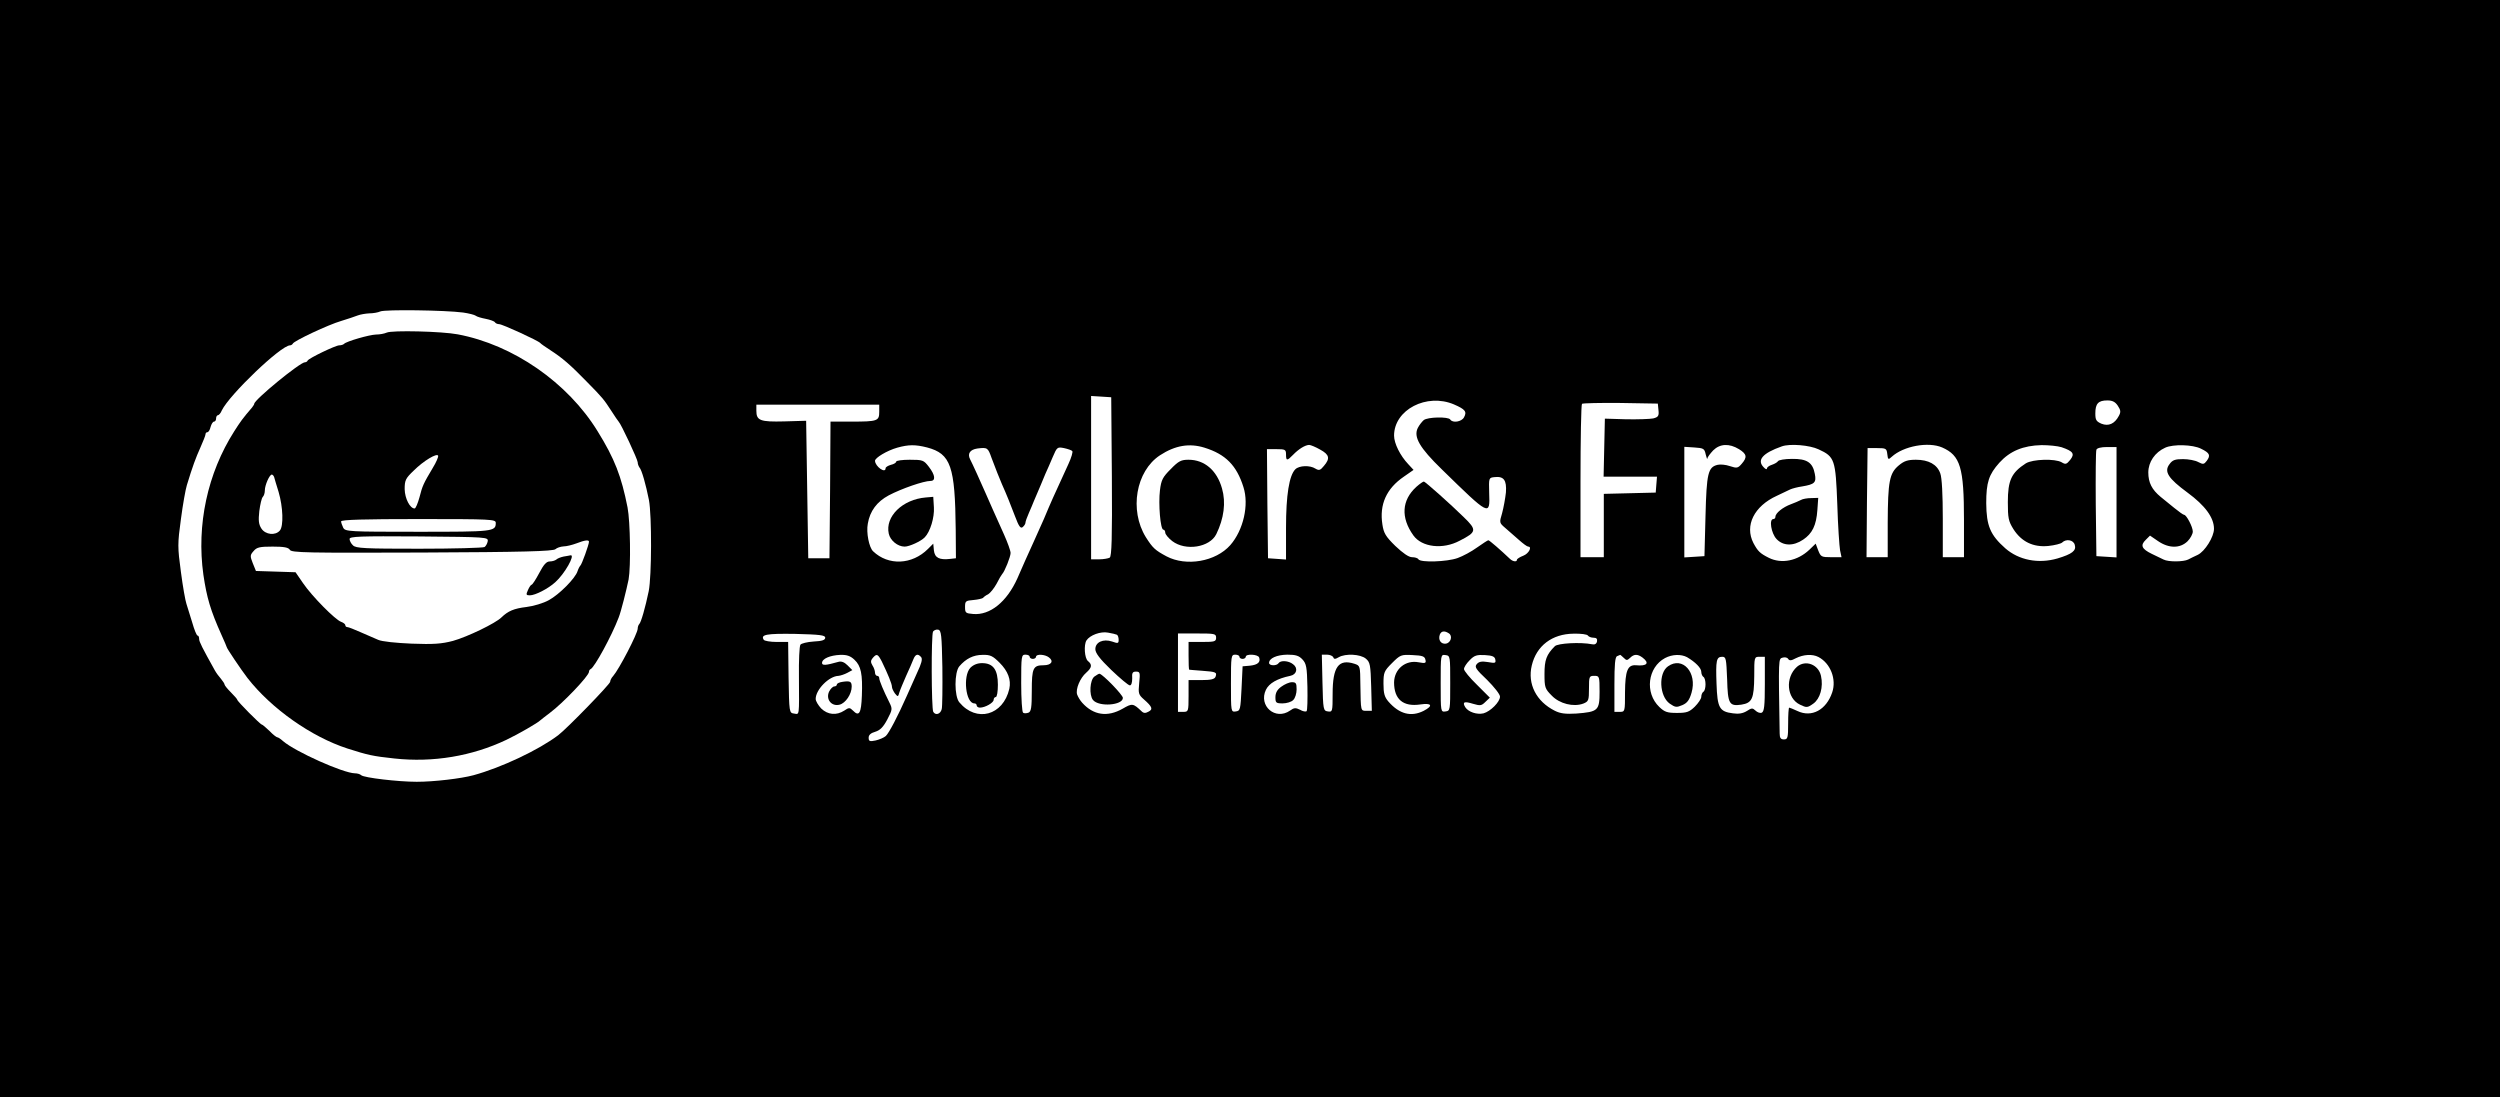 <?xml version="1.0" standalone="no"?>
<!DOCTYPE svg PUBLIC "-//W3C//DTD SVG 20010904//EN"
 "http://www.w3.org/TR/2001/REC-SVG-20010904/DTD/svg10.dtd">
<svg version="1.0" xmlns="http://www.w3.org/2000/svg"
 width="1180pt" height="518pt" viewBox="0 0 1180 518"
 preserveAspectRatio="xMidYMid meet">

<g transform="translate(0,518) scale(0.1,-0.1)"
fill="#000000" stroke="none">
<path d="M0 2590 l0 -2590 5900 0 5900 0 0 2590 0 2590 -5900 0 -5900 0 0
-2590z m2185 1115 c28 -4 55 -11 60 -15 6 -5 27 -11 48 -15 20 -4 40 -11 43
-16 3 -5 12 -9 20 -9 15 0 185 -78 194 -89 3 -4 25 -19 48 -34 57 -37 93 -68
170 -147 79 -80 82 -85 118 -140 16 -25 31 -47 34 -50 11 -10 90 -179 90 -192
0 -8 4 -18 8 -24 11 -11 31 -83 45 -154 14 -74 13 -361 -1 -430 -16 -77 -36
-148 -45 -156 -4 -4 -7 -14 -7 -21 0 -23 -88 -192 -116 -224 -8 -8 -14 -21
-14 -27 0 -11 -204 -221 -245 -252 -91 -69 -268 -153 -400 -189 -59 -16 -187
-31 -268 -31 -87 0 -249 19 -262 31 -5 5 -18 9 -30 9 -55 1 -281 102 -339 152
-11 10 -23 18 -27 18 -4 0 -21 13 -37 30 -17 16 -33 30 -36 30 -7 0 -116 110
-116 117 0 3 -13 18 -30 35 -16 16 -30 33 -30 37 0 4 -8 16 -17 27 -10 11 -23
29 -29 40 -59 106 -74 135 -74 148 0 9 -3 16 -7 16 -5 0 -16 28 -26 63 -11 34
-23 73 -27 87 -5 14 -17 81 -26 150 -16 118 -16 133 0 250 9 69 22 141 28 160
27 89 42 129 64 178 13 29 24 57 24 62 0 6 4 10 9 10 5 0 12 11 15 25 4 14 11
25 16 25 6 0 10 7 10 15 0 8 4 15 8 15 5 0 14 10 19 23 36 74 279 307 322 307
5 0 11 4 13 8 5 13 169 90 228 107 30 9 65 21 78 26 13 5 37 9 55 10 18 0 41
4 52 9 21 10 307 6 390 -5z m3063 -774 c2 -293 -1 -376 -10 -383 -7 -4 -30 -8
-50 -8 l-38 0 0 386 0 385 48 -3 47 -3 3 -374z m1615 340 c53 -23 62 -34 47
-61 -11 -21 -54 -28 -65 -10 -9 14 -107 12 -125 -3 -8 -7 -21 -23 -28 -37 -21
-42 8 -93 113 -195 227 -222 228 -222 224 -112 -2 72 -2 72 25 75 44 5 58 -14
54 -72 -3 -28 -11 -72 -18 -98 -14 -46 -13 -46 16 -71 16 -14 45 -39 64 -56
19 -17 38 -31 43 -31 20 0 3 -33 -23 -43 -16 -6 -30 -15 -30 -19 0 -12 -20 -9
-34 5 -42 40 -96 87 -101 87 -3 0 -26 -15 -53 -34 -26 -19 -67 -41 -92 -50
-50 -18 -175 -22 -185 -6 -3 6 -17 10 -30 10 -16 0 -43 19 -79 53 -46 45 -55
61 -61 101 -15 95 19 170 101 226 l46 32 -25 27 c-38 40 -67 98 -67 135 0 122
154 202 283 147z m3133 -6 c14 -21 15 -30 5 -48 -20 -38 -49 -50 -82 -37 -25
11 -29 18 -29 49 0 46 14 61 57 61 24 0 37 -7 49 -25z m-2168 -21 c3 -27 -1
-33 -25 -39 -15 -3 -73 -5 -128 -4 l-100 3 -3 -137 -3 -137 126 0 126 0 -3
-37 -3 -38 -122 -3 -123 -3 0 -149 0 -150 -55 0 -55 0 0 358 c0 197 3 362 7
366 4 3 86 5 182 4 l176 -3 3 -31z m-3678 -8 c0 -43 -8 -46 -131 -46 l-99 0
-2 -322 -3 -323 -50 0 -50 0 -5 324 -5 325 -103 -3 c-114 -3 -132 4 -132 50
l0 29 290 0 290 0 0 -34z m226 -168 c112 -30 132 -88 135 -388 l1 -135 -27 -3
c-51 -6 -73 5 -77 40 l-3 32 -25 -25 c-75 -75 -187 -80 -259 -11 -19 18 -33
88 -25 130 10 60 43 104 99 134 61 32 165 68 197 68 25 0 23 27 -8 67 -24 31
-28 33 -90 33 -35 0 -64 -4 -64 -9 0 -5 -11 -12 -25 -15 -14 -4 -25 -11 -25
-16 0 -27 -49 8 -50 35 0 14 56 48 105 62 54 15 86 15 141 1z m1309 -1 c100
-31 152 -84 184 -186 27 -84 0 -203 -62 -274 -69 -78 -208 -102 -301 -53 -54
29 -65 39 -98 91 -78 127 -47 311 67 386 72 47 139 58 210 36z m546 -9 c44
-24 48 -42 18 -77 -17 -21 -23 -23 -40 -13 -26 17 -77 15 -95 -3 -29 -29 -44
-121 -44 -276 l0 -150 -42 3 -43 3 -3 258 -2 257 45 0 c41 0 45 -2 45 -25 0
-31 5 -31 33 -2 26 27 56 46 76 47 7 0 31 -10 52 -22z m1977 2 c37 -23 40 -38
13 -69 -18 -21 -23 -22 -56 -11 -20 7 -46 9 -58 6 -45 -11 -52 -39 -57 -241
l-5 -190 -47 -3 -48 -3 0 261 0 261 47 -3 c44 -3 48 -5 54 -33 4 -16 7 -25 8
-19 0 6 13 23 27 38 32 32 76 34 122 6z m376 -1 c76 -35 80 -48 88 -259 3
-102 10 -200 13 -217 l7 -33 -49 0 c-46 0 -49 2 -61 32 l-12 32 -30 -29 c-55
-52 -131 -68 -191 -38 -42 21 -52 31 -73 70 -42 82 3 174 111 223 26 12 55 26
63 30 9 4 34 11 56 14 59 10 68 18 60 59 -10 54 -37 72 -108 71 -33 0 -63 -5
-66 -11 -4 -6 -17 -13 -29 -17 -13 -4 -23 -12 -23 -17 0 -6 -7 -4 -15 5 -34
34 -6 67 85 99 38 14 132 6 174 -14z m583 9 c86 -38 103 -94 103 -343 l0 -175
-50 0 -50 0 0 182 c0 112 -4 194 -12 214 -15 42 -55 64 -115 64 -39 0 -56 -6
-81 -27 -44 -37 -51 -75 -52 -270 l0 -163 -50 0 -50 0 2 258 3 257 45 0 c42 0
45 -2 48 -28 3 -27 5 -28 21 -13 56 51 173 72 238 44z m564 1 c55 -19 63 -31
40 -60 -17 -21 -22 -22 -40 -11 -31 18 -136 15 -169 -5 -68 -44 -85 -80 -85
-183 0 -75 3 -90 26 -127 38 -60 94 -87 165 -80 30 3 60 11 65 16 19 19 54 13
60 -11 8 -27 -12 -43 -82 -64 -90 -26 -182 -8 -246 48 -71 63 -89 106 -90 213
0 98 12 135 62 191 50 55 112 81 199 83 34 0 76 -4 95 -10z m658 -7 c41 -20
46 -31 27 -57 -13 -17 -17 -18 -40 -6 -14 8 -47 14 -72 14 -37 0 -50 -4 -64
-24 -27 -35 -6 -67 85 -134 83 -61 125 -118 125 -171 0 -38 -43 -107 -77 -123
-15 -7 -36 -17 -45 -22 -22 -11 -93 -12 -116 0 -9 4 -34 16 -56 27 -47 23 -55
40 -28 66 l20 20 38 -26 c51 -35 104 -35 139 -1 14 14 25 35 25 46 0 22 -30
79 -41 79 -4 0 -25 15 -47 33 -21 17 -50 41 -64 52 -41 34 -58 67 -58 115 0
49 31 95 80 117 37 17 130 15 169 -5z m-5709 -43 c19 -51 37 -96 49 -124 22
-49 40 -94 62 -152 18 -48 26 -59 36 -51 7 6 13 15 13 20 0 6 7 26 16 46 9 21
20 46 24 57 26 61 42 98 54 128 8 17 24 54 35 80 20 47 22 48 53 42 18 -4 36
-10 39 -14 4 -3 -4 -31 -18 -61 -78 -170 -79 -172 -116 -260 -9 -19 -30 -66
-47 -105 -35 -77 -49 -108 -78 -175 -50 -111 -129 -175 -209 -168 -35 3 -38 5
-38 33 0 28 3 30 40 33 22 2 42 7 45 10 3 4 13 12 24 17 10 6 28 28 40 50 11
22 23 42 26 45 12 12 40 82 40 100 0 10 -14 49 -31 87 -43 95 -68 152 -86 193
-23 53 -64 143 -74 162 -14 27 0 46 34 51 48 6 50 4 67 -44z m5310 -210 l0
-260 -47 3 -48 3 -3 245 c-1 134 0 250 3 257 2 8 22 13 50 13 l45 0 0 -261z
m-5542 -779 c1 -96 0 -185 -3 -197 -6 -24 -29 -31 -40 -13 -9 15 -10 364 -1
379 4 6 15 11 24 9 15 -3 17 -25 20 -178z m824 154 c5 -3 8 -14 8 -24 0 -17
-3 -18 -31 -8 -42 14 -79 -3 -79 -36 0 -18 21 -46 75 -98 42 -40 81 -73 88
-73 7 0 11 13 11 33 -2 26 2 32 18 32 19 0 20 -5 15 -54 -5 -49 -3 -55 22 -77
40 -35 44 -47 22 -58 -14 -8 -23 -8 -33 2 -40 38 -44 38 -89 12 -72 -41 -138
-31 -191 28 -10 11 -20 28 -24 39 -8 25 14 78 43 103 27 24 29 38 8 55 -16 13
-20 76 -7 97 16 25 67 44 102 37 19 -3 38 -8 42 -10z m1566 7 c20 -12 10 -46
-14 -49 -23 -3 -37 18 -28 43 7 17 22 19 42 6z m-2943 -21 c0 -11 -14 -16 -55
-18 -30 -2 -58 -9 -62 -15 -5 -7 -8 -75 -7 -152 1 -190 3 -177 -23 -173 -23 3
-23 5 -26 171 l-2 167 -55 0 c-29 0 -57 5 -60 10 -16 25 11 30 148 28 118 -3
142 -6 142 -18z m1845 0 c0 -18 -7 -20 -65 -20 l-65 0 0 -65 c0 -36 1 -65 3
-66 1 0 29 -3 61 -5 67 -5 71 -7 63 -29 -5 -11 -22 -15 -67 -15 l-60 0 0 -75
c0 -73 -1 -75 -25 -75 l-25 0 0 185 0 185 90 0 c83 0 90 -1 90 -20z m1755 10
c3 -5 15 -10 26 -10 14 0 19 -5 17 -17 -2 -12 -11 -17 -23 -14 -55 11 -162 5
-176 -9 -40 -40 -49 -65 -49 -131 0 -63 2 -70 34 -102 37 -39 103 -55 149 -38
25 10 27 15 27 71 0 57 1 60 25 60 24 0 25 -2 25 -75 0 -89 -7 -95 -110 -103
-50 -3 -75 0 -101 13 -88 44 -130 127 -109 214 22 93 96 149 197 150 34 1 65
-3 68 -9z m-3462 -114 c31 -29 39 -67 35 -170 -3 -83 -13 -100 -42 -70 -15 15
-19 15 -41 0 -37 -24 -78 -20 -109 10 -14 15 -26 35 -26 45 0 44 63 108 108
109 9 1 28 7 41 14 l24 13 -23 23 c-15 15 -29 20 -43 16 -60 -17 -77 -18 -77
-5 0 20 38 36 86 38 31 1 48 -5 67 -23z m129 -8 c29 -60 48 -106 48 -120 0 -7
7 -21 14 -31 14 -17 15 -17 21 5 4 13 19 48 32 78 14 30 29 65 34 78 10 25 22
28 37 10 7 -9 1 -31 -19 -73 -15 -33 -37 -82 -49 -110 -43 -97 -84 -175 -99
-189 -9 -8 -31 -17 -48 -21 -28 -6 -33 -4 -33 13 0 13 10 22 31 28 23 7 38 22
57 58 24 46 25 50 10 80 -28 56 -48 104 -48 115 0 6 -4 11 -10 11 -5 0 -10 7
-10 15 0 8 -5 24 -12 34 -9 15 -9 23 1 35 19 22 24 20 43 -16z m556 -6 c40
-40 55 -81 46 -123 -29 -126 -155 -161 -236 -64 -24 28 -24 142 0 170 31 36
66 54 110 54 36 1 48 -5 80 -37z m142 28 c0 -5 7 -10 15 -10 8 0 15 5 15 10 0
14 42 12 61 -3 24 -18 11 -37 -25 -37 -50 0 -56 -13 -56 -121 0 -79 -3 -98
-16 -103 -9 -3 -20 -4 -25 0 -5 3 -9 66 -9 140 0 127 1 134 20 134 11 0 20 -4
20 -10z m990 0 c0 -5 7 -10 15 -10 8 0 15 5 15 10 0 15 57 12 63 -3 8 -22 -6
-35 -43 -39 l-35 -3 -5 -105 c-5 -100 -6 -105 -27 -108 -23 -3 -23 -3 -23 132
0 129 1 136 20 136 11 0 20 -4 20 -10z m297 -12 c19 -20 22 -37 24 -130 1 -59
0 -111 -4 -115 -4 -3 -18 -1 -31 7 -20 10 -28 10 -47 -4 -69 -48 -150 22 -114
98 15 31 53 53 115 66 31 6 38 37 13 55 -21 17 -59 19 -68 5 -9 -14 -45 -13
-45 1 0 22 36 38 86 39 40 0 55 -5 71 -22z m146 10 c3 -10 9 -10 26 0 31 18
102 15 128 -7 20 -17 22 -29 25 -132 l3 -114 -25 0 c-28 0 -27 -4 -29 122 -1
90 -1 91 -28 100 -75 24 -103 -14 -103 -142 0 -84 -1 -86 -22 -83 -22 3 -23 7
-26 136 l-3 132 25 0 c13 0 26 -6 29 -12z m435 -12 c4 -16 0 -18 -32 -12 -62
12 -115 -32 -116 -95 0 -80 43 -116 124 -104 54 8 62 -6 16 -30 -59 -30 -115
-16 -167 44 -18 21 -23 38 -23 84 0 53 3 60 40 97 39 39 43 41 98 38 46 -2 57
-6 60 -22z m117 -111 c0 -127 0 -130 -22 -133 -23 -3 -23 -3 -23 133 0 136 0
136 23 133 22 -3 22 -6 22 -133z m213 111 c3 -16 -1 -17 -35 -11 -30 5 -43 2
-53 -10 -11 -13 -4 -24 49 -74 33 -33 61 -68 61 -79 0 -25 -45 -70 -78 -79
-31 -7 -71 6 -86 29 -15 25 -5 29 37 16 34 -10 40 -9 58 9 l21 20 -61 61 c-34
33 -61 66 -61 74 0 9 12 27 27 42 22 23 34 26 72 24 35 -2 47 -7 49 -22z m606
9 c13 -13 16 -13 30 0 18 18 35 19 59 1 34 -26 21 -41 -31 -36 -40 3 -51 -26
-52 -127 0 -92 0 -93 -25 -93 l-25 0 0 129 c0 94 3 131 13 134 6 3 13 6 14 6
1 1 8 -6 17 -14z m299 3 c39 -23 67 -51 67 -69 0 -10 5 -21 10 -24 6 -3 10
-19 10 -35 0 -16 -4 -32 -10 -35 -5 -3 -10 -14 -10 -24 0 -9 -14 -30 -31 -47
-26 -25 -38 -29 -84 -29 -45 0 -58 4 -83 28 -70 67 -55 187 27 231 34 18 76
19 104 4z m620 1 c57 -30 86 -105 65 -167 -28 -83 -97 -120 -164 -88 -19 9
-37 16 -39 16 -3 0 -5 -34 -5 -75 0 -68 -2 -75 -20 -75 -15 0 -20 7 -20 28 -6
361 -6 352 14 358 10 3 22 1 26 -6 6 -9 14 -9 36 3 36 18 78 21 107 6z m-431
-104 c3 -118 10 -129 67 -121 51 8 60 28 61 134 0 91 0 92 25 92 l25 0 0 -129
c0 -104 -3 -130 -15 -135 -8 -3 -21 2 -29 10 -14 13 -18 13 -41 -2 -18 -11
-38 -15 -65 -11 -65 8 -74 26 -78 139 -4 111 -1 128 27 128 18 0 19 -9 23
-105z"/>
<path d="M1825 3610 c-11 -5 -33 -9 -50 -9 -32 -1 -140 -32 -151 -44 -4 -4
-14 -7 -23 -7 -17 0 -144 -61 -149 -72 -2 -5 -8 -8 -13 -8 -23 0 -239 -177
-239 -196 0 -3 -5 -10 -10 -17 -44 -51 -56 -68 -84 -112 -127 -199 -179 -443
-146 -678 16 -108 33 -167 86 -285 13 -29 24 -54 24 -56 0 -6 68 -107 98 -146
113 -145 302 -278 472 -333 97 -31 119 -36 221 -47 183 -20 367 11 529 88 55
26 150 81 160 92 3 3 23 18 45 35 61 45 185 175 185 194 0 5 3 11 8 13 18 8
99 156 132 243 11 27 37 131 47 180 11 61 8 273 -5 340 -29 147 -61 230 -141
359 -141 230 -399 409 -661 458 -74 14 -310 20 -335 8z m218 -638 c-44 -74
-49 -84 -63 -139 -8 -29 -18 -53 -23 -53 -22 0 -46 47 -47 91 0 42 4 51 43 88
46 46 110 84 115 70 2 -5 -9 -31 -25 -57z m-749 -44 c2 -7 11 -39 21 -70 21
-71 24 -161 6 -182 -21 -25 -68 -20 -87 9 -13 20 -15 38 -10 83 4 31 11 61 16
66 6 6 10 19 10 31 0 25 22 75 33 75 4 0 9 -6 11 -12z m1046 -216 c0 -41 -11
-42 -367 -42 -328 0 -343 1 -353 19 -5 11 -10 24 -10 30 0 8 113 11 365 11
345 0 365 -1 365 -18z m-38 -87 c-2 -11 -9 -23 -15 -27 -7 -4 -146 -8 -309 -8
-256 0 -299 2 -312 16 -9 8 -16 22 -16 30 0 12 48 14 328 12 321 -3 327 -3
324 -23z m478 -2 c0 -13 -34 -108 -41 -113 -3 -3 -9 -14 -13 -26 -10 -33 -86
-110 -136 -137 -25 -14 -72 -28 -105 -32 -59 -7 -87 -19 -118 -49 -28 -28
-161 -92 -229 -111 -53 -14 -92 -17 -195 -13 -73 3 -141 10 -158 18 -16 7 -54
23 -83 36 -29 13 -57 24 -62 24 -6 0 -10 4 -10 9 0 5 -9 12 -20 16 -27 9 -138
121 -180 183 l-35 51 -93 3 -94 3 -15 37 c-13 33 -13 38 4 57 15 18 29 21 90
21 54 0 74 -4 81 -15 7 -14 79 -15 625 -13 476 2 619 6 629 16 6 6 23 12 38
13 14 0 41 7 60 14 41 16 60 18 60 8z"/>
<path d="M2660 2553 c-14 -3 -29 -9 -34 -14 -6 -5 -20 -9 -31 -9 -16 0 -29
-15 -50 -55 -16 -30 -32 -55 -36 -55 -3 0 -11 -11 -17 -25 -10 -22 -9 -25 9
-25 25 0 86 31 120 62 44 39 96 131 72 127 -5 -1 -19 -4 -33 -6z"/>
<path d="M6685 2882 c-69 -63 -74 -145 -14 -229 40 -56 139 -68 219 -25 80 41
82 50 19 111 -61 60 -179 165 -188 168 -3 1 -19 -10 -36 -25z"/>
<path d="M4370 2832 c-110 -9 -193 -90 -175 -171 7 -32 42 -61 75 -61 22 0 77
25 95 44 26 27 46 94 43 141 l-3 50 -35 -3z"/>
<path d="M5526 2966 c-38 -38 -45 -51 -51 -100 -8 -64 2 -186 16 -186 5 0 9
-7 9 -14 0 -8 15 -26 33 -40 63 -48 177 -30 208 33 36 74 46 149 27 215 -24
86 -83 136 -158 136 -35 0 -47 -6 -84 -44z"/>
<path d="M8500 2820 c-8 -4 -30 -14 -47 -20 -38 -14 -73 -42 -73 -59 0 -6 -4
-11 -10 -11 -21 0 -10 -67 15 -94 31 -33 79 -35 126 -3 43 29 62 67 67 140 l4
57 -33 -1 c-19 0 -41 -4 -49 -9z"/>
<path d="M5166 1987 c-22 -16 -26 -88 -7 -111 28 -34 141 -25 141 10 0 14 -97
114 -111 114 -3 0 -13 -6 -23 -13z"/>
<path d="M3978 1962 c-16 -2 -28 -8 -28 -13 0 -5 -6 -9 -12 -9 -7 0 -18 -11
-25 -25 -16 -36 12 -71 50 -61 28 7 57 50 57 85 0 24 -7 28 -42 23z"/>
<path d="M4580 2028 c-36 -39 -22 -168 19 -168 6 0 11 -4 11 -10 0 -5 7 -10
15 -10 25 0 65 23 65 37 0 7 5 13 10 13 6 0 10 26 10 58 0 71 -22 102 -75 102
-22 0 -41 -8 -55 -22z"/>
<path d="M6048 1939 c-20 -14 -28 -30 -28 -50 0 -26 3 -29 34 -29 19 0 42 7
50 16 9 8 16 31 16 50 0 29 -3 34 -22 34 -13 0 -35 -10 -50 -21z"/>
<path d="M7873 2035 c-46 -32 -41 -141 8 -176 26 -18 32 -19 60 -7 23 10 33
24 43 58 28 95 -42 174 -111 125z"/>
<path d="M8482 2033 c-57 -51 -49 -149 14 -179 31 -15 35 -15 63 5 32 23 48
78 36 131 -12 54 -73 77 -113 43z"/>
</g>
</svg>

